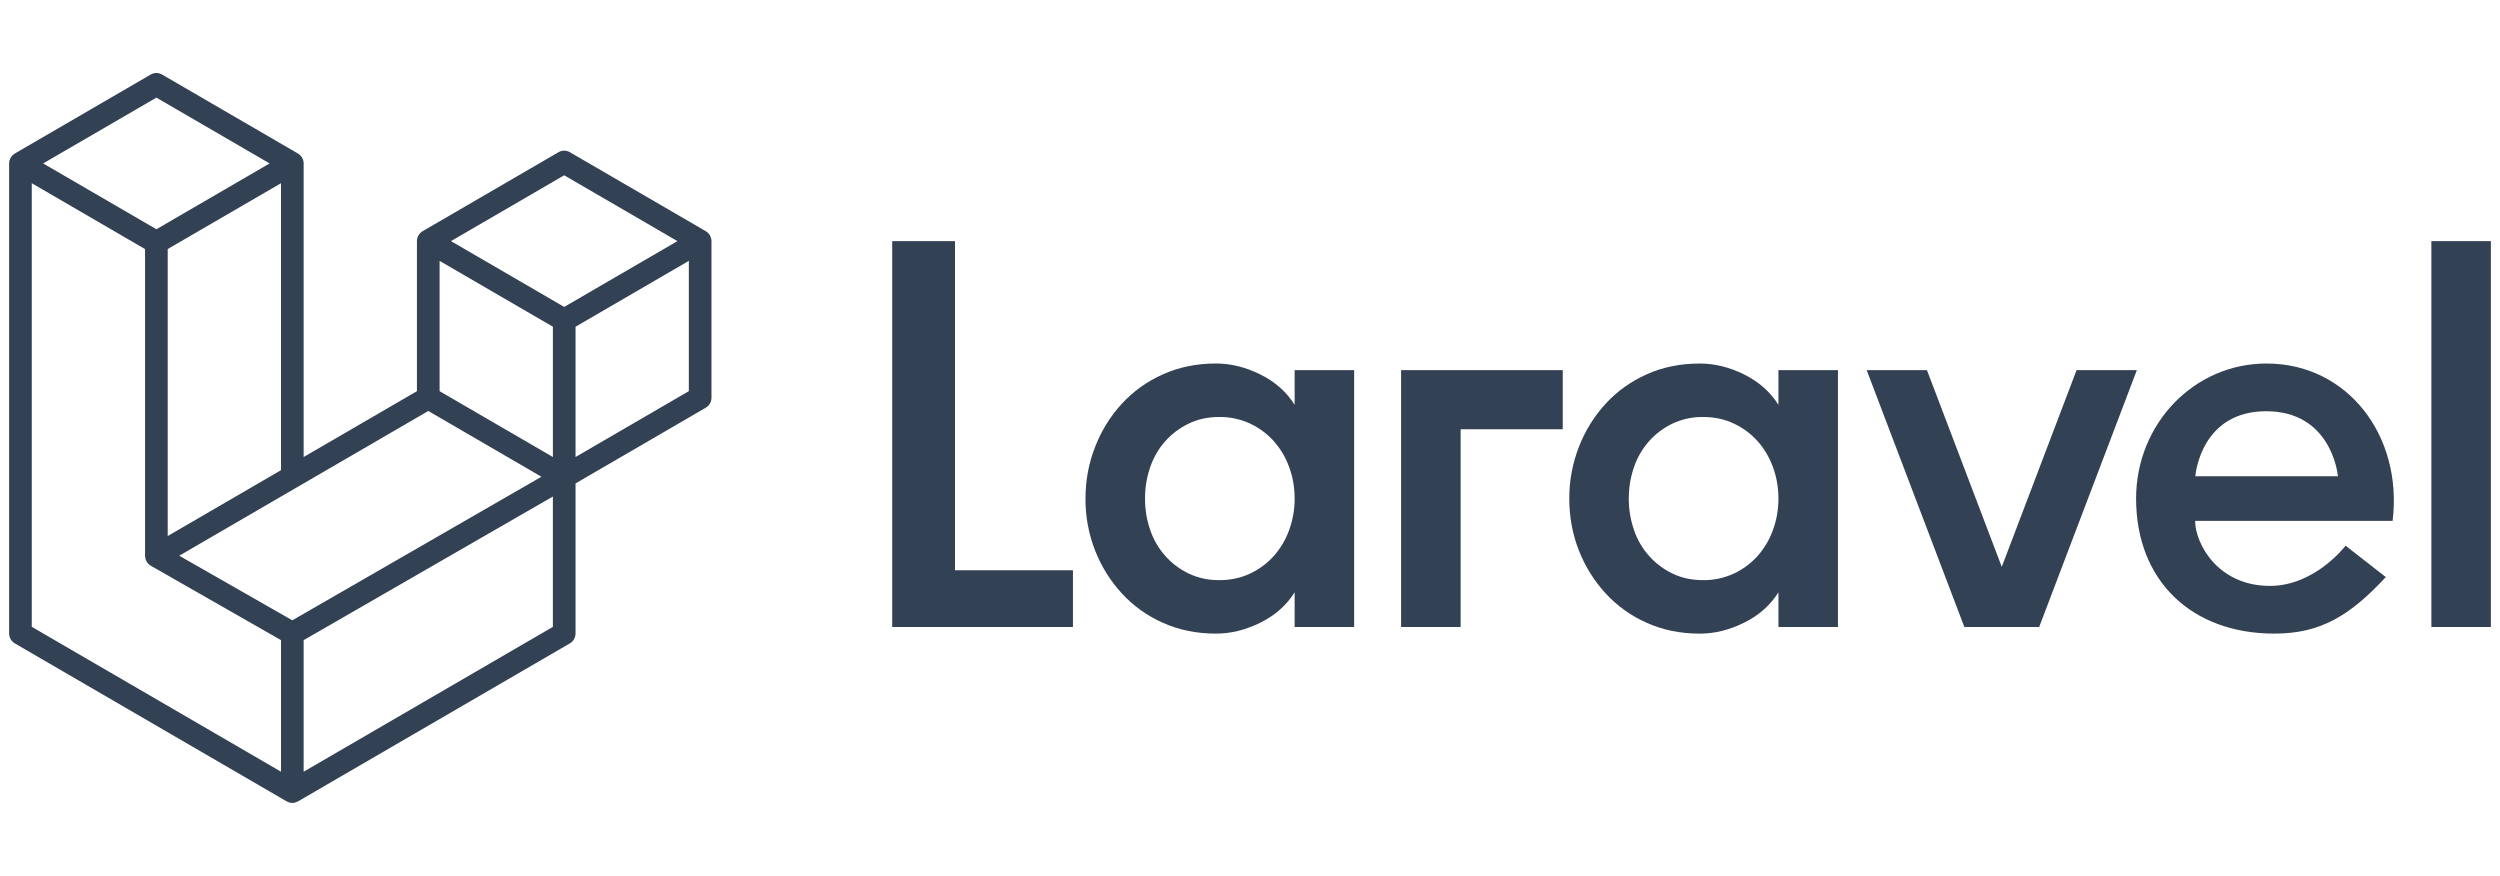 <svg width="137" height="48" viewBox="0 0 137 48" fill="none" xmlns="http://www.w3.org/2000/svg">
<g clip-path="url(#clip0_1_281)">
<path fill-rule="evenodd" clip-rule="evenodd" d="M38.955 13.018C38.959 13.028 38.965 13.038 38.967 13.048C38.981 13.102 38.989 13.157 38.989 13.212V21.798C38.989 21.908 38.961 22.016 38.906 22.111C38.852 22.206 38.773 22.286 38.678 22.341L31.54 26.491V34.714C31.54 34.824 31.511 34.932 31.457 35.027C31.402 35.123 31.323 35.202 31.228 35.257L16.329 43.917C16.295 43.936 16.259 43.95 16.221 43.961C16.207 43.967 16.194 43.975 16.179 43.979C16.075 44.007 15.965 44.007 15.861 43.979C15.851 43.977 15.842 43.973 15.833 43.969L15.813 43.959C15.778 43.946 15.743 43.935 15.71 43.916L0.811 35.257C0.716 35.202 0.638 35.122 0.583 35.027C0.528 34.932 0.5 34.824 0.5 34.714V8.956C0.5 8.901 0.507 8.846 0.521 8.793C0.527 8.774 0.537 8.758 0.543 8.74L0.563 8.687C0.569 8.672 0.575 8.657 0.583 8.643C0.595 8.623 0.612 8.606 0.626 8.587C0.644 8.562 0.659 8.537 0.681 8.514C0.699 8.496 0.721 8.484 0.741 8.467C0.764 8.449 0.785 8.429 0.81 8.414L8.26 4.084C8.354 4.029 8.461 4 8.57 4C8.679 4 8.786 4.029 8.88 4.084L16.33 8.414C16.355 8.429 16.376 8.449 16.399 8.467L16.42 8.483C16.434 8.493 16.448 8.503 16.46 8.514C16.475 8.53 16.488 8.547 16.5 8.565L16.515 8.587C16.528 8.607 16.545 8.622 16.557 8.643C16.574 8.673 16.585 8.707 16.597 8.74L16.607 8.762L16.619 8.792C16.633 8.846 16.64 8.901 16.64 8.956V25.044L22.848 21.436V13.212C22.848 13.157 22.856 13.102 22.87 13.049C22.875 13.03 22.885 13.014 22.891 12.996L22.898 12.976C22.91 12.926 22.937 12.88 22.974 12.843C22.992 12.818 23.008 12.793 23.029 12.77C23.039 12.76 23.049 12.753 23.059 12.745C23.069 12.738 23.08 12.731 23.089 12.723L23.125 12.693C23.135 12.685 23.146 12.677 23.158 12.67L30.608 8.34C30.702 8.285 30.809 8.256 30.918 8.256C31.027 8.256 31.134 8.285 31.228 8.34L38.678 12.67C38.704 12.685 38.724 12.706 38.747 12.723L38.769 12.739C38.782 12.749 38.796 12.759 38.807 12.77C38.822 12.786 38.835 12.803 38.847 12.822L38.863 12.843L38.879 12.863C38.889 12.875 38.898 12.886 38.905 12.899C38.919 12.925 38.93 12.952 38.939 12.979L38.945 12.996L38.955 13.018ZM9.822 30.453L16.018 33.993L29.67 26.126L23.469 22.521L9.822 30.453ZM30.298 25.044V17.904L24.09 14.297V21.437L30.297 25.044H30.298ZM37.124 13.214L30.918 9.606L24.713 13.213L30.918 16.819L37.124 13.213V13.214ZM9.191 13.648V29.374L15.399 25.765V10.04L9.19 13.648H9.191ZM14.775 8.956L8.57 5.35L2.364 8.956L8.57 12.563L14.775 8.956ZM7.949 13.65L1.741 10.04V34.35L15.4 42.29V35.08L8.265 31.004H8.263L8.259 31C8.234 30.985 8.214 30.965 8.192 30.947C8.17 30.935 8.151 30.92 8.133 30.902L8.131 30.9C8.118 30.887 8.107 30.871 8.096 30.856C8.091 30.849 8.086 30.841 8.08 30.834L8.05 30.796C8.044 30.789 8.039 30.781 8.034 30.773L8.033 30.771C8.023 30.754 8.016 30.736 8.01 30.717L8 30.693L7.985 30.66C7.979 30.648 7.975 30.635 7.971 30.622C7.966 30.6 7.962 30.577 7.961 30.554L7.958 30.529C7.957 30.52 7.956 30.512 7.954 30.503C7.952 30.489 7.949 30.474 7.949 30.459V13.65V13.651V13.65ZM16.64 35.08V42.29L30.297 34.353V27.21L16.64 35.08V35.081V35.08ZM31.54 25.043L37.748 21.435V14.295L31.54 17.905V25.045V25.043Z" fill="#334155"/>
<path d="M133.239 13.214H136.5V34.36H133.239V13.214ZM48.893 13.214H52.334V31.25H58.797V34.36H48.893V13.216V13.214Z" fill="#334155"/>
<path fill-rule="evenodd" clip-rule="evenodd" d="M69.076 20.525C69.884 20.928 70.506 21.481 70.946 22.185V20.283H74.207V34.36H70.946V32.457C70.507 33.162 69.884 33.716 69.076 34.117C68.268 34.521 67.456 34.722 66.636 34.722C65.579 34.722 64.612 34.526 63.734 34.132C62.877 33.756 62.108 33.206 61.474 32.517C60.844 31.83 60.347 31.031 60.009 30.161C59.656 29.256 59.478 28.293 59.485 27.321C59.485 26.335 59.659 25.393 60.009 24.497C60.345 23.622 60.842 22.818 61.475 22.126C62.109 21.438 62.879 20.888 63.735 20.51C64.612 20.117 65.579 19.92 66.637 19.92C67.455 19.92 68.267 20.122 69.076 20.525ZM69.809 30.463C70.176 30.047 70.46 29.565 70.647 29.043C70.847 28.491 70.949 27.909 70.947 27.322C70.947 26.717 70.847 26.142 70.647 25.6C70.46 25.078 70.176 24.596 69.809 24.18C69.445 23.774 69.002 23.445 68.507 23.213C67.978 22.968 67.4 22.844 66.817 22.851C66.197 22.851 65.639 22.971 65.14 23.213C64.652 23.448 64.215 23.776 63.854 24.18C63.494 24.583 63.22 25.056 63.031 25.6C62.84 26.154 62.744 26.736 62.747 27.322C62.747 27.926 62.841 28.5 63.031 29.042C63.209 29.566 63.488 30.048 63.854 30.462C64.214 30.866 64.642 31.188 65.14 31.43C65.664 31.677 66.237 31.8 66.816 31.792C67.434 31.792 67.998 31.672 68.507 31.43C69.002 31.199 69.445 30.87 69.809 30.463ZM97.458 22.186C97.018 21.481 96.395 20.928 95.588 20.525C94.78 20.122 93.968 19.921 93.148 19.921C92.091 19.921 91.124 20.117 90.246 20.51C89.389 20.888 88.62 21.438 87.986 22.126C87.354 22.818 86.857 23.622 86.521 24.496C86.171 25.397 85.993 26.356 85.997 27.322C85.997 28.329 86.171 29.275 86.521 30.162C86.859 31.031 87.357 31.83 87.987 32.517C88.621 33.206 89.39 33.756 90.247 34.133C91.124 34.526 92.091 34.723 93.149 34.723C93.967 34.723 94.779 34.521 95.588 34.118C96.396 33.716 97.018 33.162 97.458 32.458V34.36H100.719V20.283H97.458V22.186ZM97.158 29.043C96.971 29.566 96.687 30.048 96.32 30.463C95.956 30.87 95.513 31.199 95.019 31.43C94.49 31.676 93.912 31.8 93.329 31.792C92.71 31.792 92.151 31.672 91.652 31.43C91.159 31.194 90.718 30.86 90.356 30.45C89.994 30.04 89.717 29.562 89.543 29.043C89.352 28.49 89.255 27.908 89.258 27.322C89.258 26.717 89.353 26.142 89.543 25.6C89.72 25.077 90 24.594 90.366 24.18C90.726 23.776 91.164 23.447 91.652 23.213C92.176 22.966 92.749 22.843 93.328 22.851C93.946 22.851 94.51 22.971 95.018 23.213C95.528 23.455 95.961 23.778 96.32 24.18C96.68 24.583 96.959 25.056 97.159 25.6C97.357 26.143 97.458 26.717 97.458 27.322C97.458 27.926 97.358 28.5 97.158 29.042V29.043Z" fill="#334155"/>
<path d="M76.781 34.36H80.043V23.523H85.639V20.283H76.78V34.36H76.781ZM109.697 31.063L113.796 20.283H117.1L111.746 34.36H107.647L102.294 20.283H105.597L109.697 31.063Z" fill="#334155"/>
<path fill-rule="evenodd" clip-rule="evenodd" d="M124.214 19.92C120.22 19.92 117.058 23.235 117.058 27.32C117.058 31.84 120.118 34.722 124.632 34.722C127.158 34.722 128.771 33.747 130.741 31.624L128.538 29.903C128.536 29.903 126.874 32.107 124.393 32.107C121.509 32.107 120.294 29.759 120.294 28.545H131.115C131.683 23.895 128.655 19.921 124.214 19.921V19.92ZM120.303 26.098C120.328 25.828 120.704 22.536 124.188 22.536C127.672 22.536 128.095 25.826 128.119 26.098H120.303Z" fill="#334155"/>
</g>
<defs>
<clipPath id="clip0_1_281">
<rect width="136" height="48" fill="white" transform="translate(0.5)"/>
</clipPath>
</defs>
</svg>
